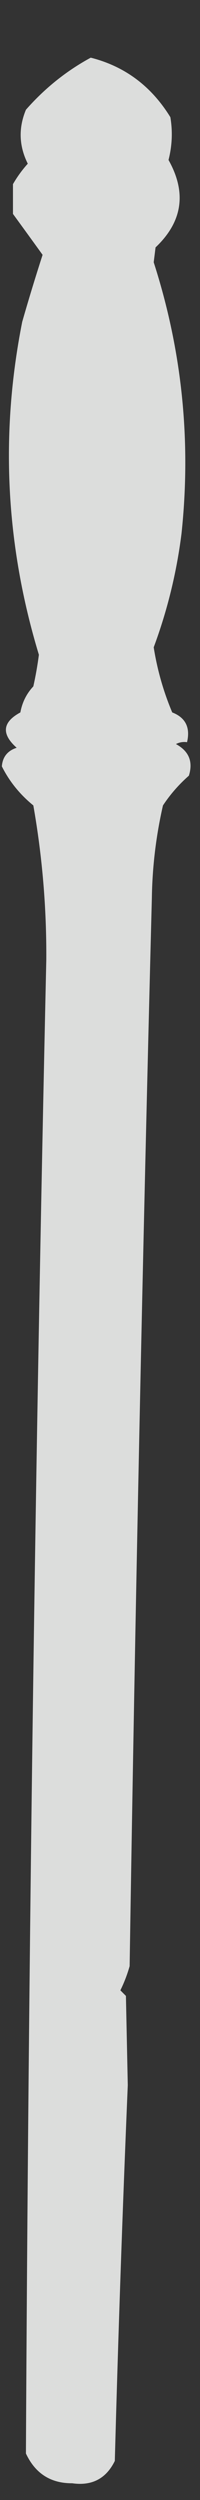 <?xml version="1.0" encoding="UTF-8"?>
<!DOCTYPE svg PUBLIC "-//W3C//DTD SVG 1.1//EN" "http://www.w3.org/Graphics/SVG/1.1/DTD/svg11.dtd">
<svg xmlns="http://www.w3.org/2000/svg" version="1.1" width="54px" height="672px" style="shape-rendering:geometricPrecision; text-rendering:geometricPrecision; image-rendering:optimizeQuality; fill-rule:evenodd; clip-rule:evenodd" xmlns:xlink="http://www.w3.org/1999/xlink">
<rect width="100%" height="100%" fill="#333333" stroke="none"/>
<g><path style="opacity:0.834" fill="#fefffe" d="M 24.5,15.5 C 33.692,17.826 40.859,23.159 46,31.5C 46.645,35.362 46.479,39.196 45.5,43C 50.451,51.789 49.284,59.623 42,66.5C 41.833,67.833 41.667,69.167 41.5,70.5C 49.165,94.237 51.665,118.57 49,143.5C 47.672,153.978 45.172,164.145 41.5,174C 42.462,180.051 44.129,185.884 46.5,191.5C 50.094,192.888 51.427,195.555 50.5,199.5C 49.448,199.351 48.448,199.517 47.5,200C 51.01,201.907 52.176,204.74 51,208.5C 48.294,210.871 45.961,213.537 44,216.5C 42.118,224.719 41.118,233.053 41,241.5C 38.504,337.13 36.504,432.796 35,528.5C 34.358,530.762 33.525,532.929 32.5,535C 33,535.5 33.5,536 34,536.5C 34.167,544.5 34.333,552.5 34.5,560.5C 33.079,594.127 31.912,627.794 31,661.5C 28.654,666.257 24.821,668.257 19.5,667.5C 13.684,667.534 9.517,664.867 7,659.5C 7.671,525.621 9.504,391.787 12.5,258C 12.587,244.047 11.42,230.214 9,216.5C 5.356,213.536 2.522,210.036 0.5,206C 0.7,203.463 2.033,201.796 4.5,201C 0.317,197.279 0.65,194.113 5.5,191.5C 5.999,188.783 7.165,186.449 9,184.5C 9.629,181.689 10.129,178.856 10.5,176C 1.511,146.466 0.011,116.633 6,86.5C 7.732,80.47 9.566,74.47 11.5,68.5C 8.867,64.858 6.2,61.192 3.5,57.5C 3.5,54.833 3.5,52.167 3.5,49.5C 4.64,47.527 5.973,45.693 7.5,44C 5.12,39.246 4.953,34.413 7,29.5C 12.082,23.732 17.916,19.066 24.5,15.5 Z"/></g>
</svg>
